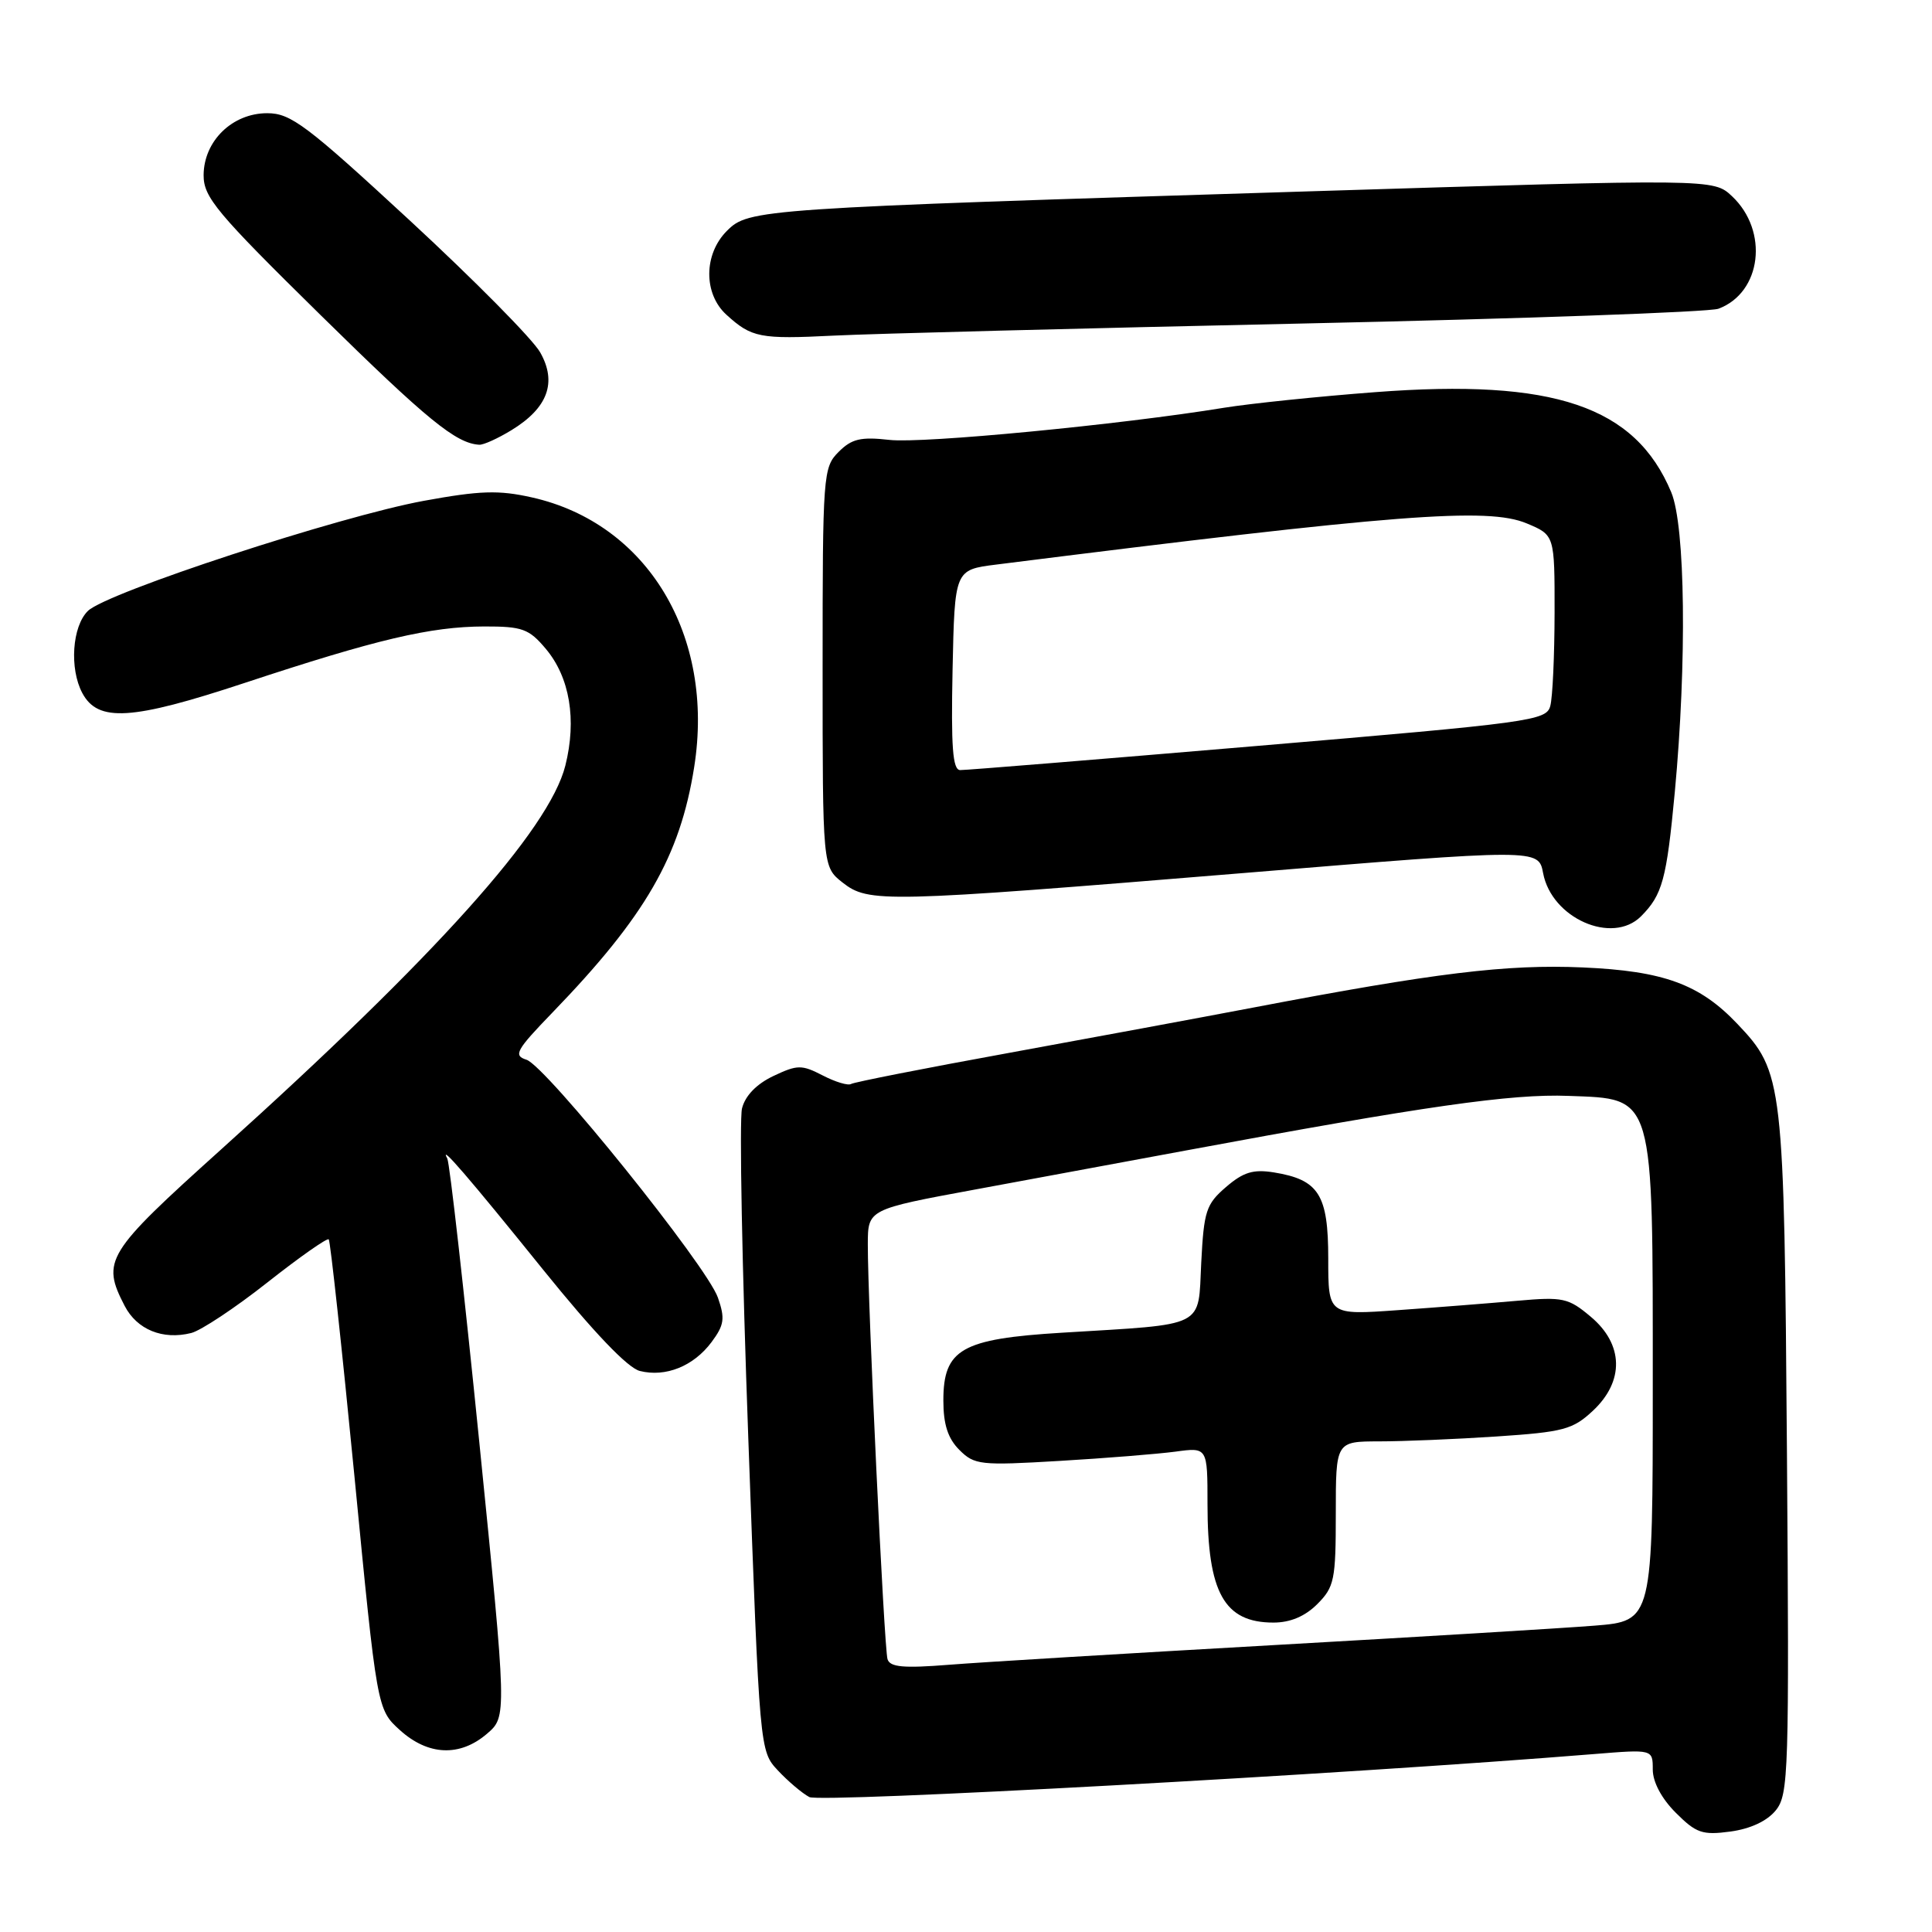 <?xml version="1.0" encoding="UTF-8" standalone="no"?>
<!DOCTYPE svg PUBLIC "-//W3C//DTD SVG 1.1//EN" "http://www.w3.org/Graphics/SVG/1.1/DTD/svg11.dtd" >
<svg xmlns="http://www.w3.org/2000/svg" xmlns:xlink="http://www.w3.org/1999/xlink" version="1.1" viewBox="0 0 256 256">
 <g >
 <path fill="currentColor"
d=" M 235.30 239.88 C 237.00 237.78 237.09 234.91 236.78 192.57 C 236.41 143.16 236.29 142.07 230.21 135.67 C 225.21 130.40 220.43 128.66 209.72 128.19 C 199.62 127.75 190.20 128.90 166.00 133.52 C 159.12 134.83 144.50 137.54 133.50 139.55 C 122.50 141.55 113.18 143.39 112.78 143.63 C 112.38 143.88 110.69 143.37 109.01 142.50 C 106.22 141.06 105.66 141.07 102.47 142.58 C 100.24 143.64 98.74 145.19 98.32 146.87 C 97.95 148.32 98.33 168.06 99.16 190.76 C 100.66 232.01 100.66 232.01 103.08 234.60 C 104.41 236.02 106.28 237.61 107.24 238.12 C 108.71 238.91 177.97 235.12 211.25 232.42 C 219.00 231.79 219.00 231.79 219.00 234.47 C 219.00 236.13 220.17 238.32 222.05 240.20 C 224.75 242.90 225.57 243.19 229.29 242.69 C 231.94 242.33 234.15 241.30 235.30 239.88 Z  M 64.53 229.73 C 67.17 227.46 67.17 227.46 63.50 191.00 C 61.48 170.94 59.58 154.08 59.27 153.52 C 58.10 151.36 62.08 155.98 71.99 168.27 C 78.65 176.52 83.17 181.26 84.78 181.66 C 88.20 182.52 91.90 181.03 94.28 177.84 C 95.97 175.57 96.09 174.71 95.13 171.95 C 93.67 167.74 72.34 141.24 69.76 140.42 C 67.99 139.86 68.37 139.17 73.22 134.15 C 85.53 121.41 90.11 113.48 91.98 101.66 C 94.75 84.22 85.79 69.34 70.48 65.91 C 66.08 64.92 63.61 65.00 56.17 66.36 C 44.98 68.41 14.14 78.51 11.65 80.95 C 9.56 82.99 9.18 88.60 10.91 91.84 C 12.99 95.72 17.42 95.45 32.39 90.50 C 49.91 84.71 57.03 83.03 64.16 83.01 C 69.22 83.00 70.09 83.32 72.32 85.97 C 75.50 89.75 76.44 95.36 74.91 101.45 C 72.77 109.95 57.75 126.70 29.25 152.35 C 14.02 166.06 13.42 167.04 16.52 173.04 C 18.15 176.18 21.56 177.58 25.34 176.63 C 26.62 176.31 31.16 173.30 35.42 169.94 C 39.68 166.58 43.34 164.01 43.56 164.22 C 43.77 164.44 45.30 178.54 46.96 195.56 C 49.96 226.50 49.96 226.50 52.99 229.25 C 56.74 232.64 60.94 232.81 64.53 229.73 Z  M 217.44 121.42 C 220.28 118.57 220.83 116.55 221.92 104.96 C 223.53 87.72 223.32 69.71 221.45 65.23 C 216.68 53.81 205.90 50.16 182.25 51.96 C 174.69 52.53 165.66 53.47 162.19 54.03 C 148.43 56.28 122.24 58.79 117.87 58.29 C 114.05 57.86 112.86 58.14 111.12 59.88 C 109.07 61.93 109.00 62.85 109.00 88.43 C 109.00 114.85 109.00 114.85 111.63 116.93 C 115.10 119.65 116.95 119.61 164.68 115.69 C 203.86 112.46 203.86 112.46 204.47 115.69 C 205.59 121.67 213.63 125.22 217.44 121.42 Z  M 67.77 57.00 C 72.59 54.06 73.84 50.67 71.57 46.68 C 70.58 44.93 62.82 37.09 54.34 29.25 C 40.61 16.56 38.53 15.00 35.41 15.00 C 30.78 15.00 27.01 18.68 26.98 23.20 C 26.97 26.14 28.66 28.16 42.53 41.80 C 56.62 55.65 60.42 58.75 63.50 58.93 C 64.05 58.97 65.97 58.10 67.77 57.00 Z  M 172.50 42.87 C 201.65 42.24 226.49 41.35 227.70 40.91 C 233.42 38.78 234.41 30.62 229.50 26.00 C 227.04 23.69 227.04 23.69 173.27 25.36 C 100.35 27.62 99.21 27.70 96.32 30.59 C 93.23 33.68 93.20 38.92 96.25 41.70 C 99.60 44.75 100.69 44.96 110.50 44.47 C 115.45 44.22 143.35 43.50 172.50 42.87 Z  M 117.60 219.85 C 117.15 218.39 114.97 172.48 114.99 164.87 C 115.00 160.24 115.00 160.24 129.25 157.61 C 137.09 156.16 149.57 153.85 157.00 152.47 C 188.80 146.56 200.28 144.92 207.81 145.21 C 219.29 145.64 219.00 144.65 219.00 183.65 C 219.00 214.79 219.00 214.79 211.25 215.41 C 206.99 215.75 187.75 216.91 168.50 218.00 C 149.25 219.09 130.02 220.25 125.76 220.59 C 119.71 221.07 117.93 220.91 117.60 219.85 Z  M 174.55 212.55 C 176.81 210.28 177.00 209.35 177.00 200.55 C 177.00 191.00 177.00 191.00 182.75 190.99 C 185.91 190.99 192.91 190.70 198.31 190.34 C 207.17 189.75 208.40 189.42 211.06 186.94 C 215.25 183.03 215.15 178.14 210.79 174.48 C 207.82 171.98 207.12 171.82 201.04 172.36 C 197.44 172.68 190.34 173.24 185.25 173.60 C 176.00 174.26 176.00 174.26 176.00 166.78 C 176.00 158.29 174.76 156.32 168.80 155.35 C 166.06 154.91 164.75 155.31 162.45 157.29 C 159.81 159.56 159.52 160.47 159.17 167.32 C 158.73 176.06 160.02 175.41 140.73 176.59 C 127.41 177.40 125.00 178.77 125.00 185.57 C 125.00 188.75 125.60 190.60 127.12 192.12 C 129.12 194.12 129.90 194.20 140.37 193.58 C 146.49 193.22 153.41 192.66 155.75 192.35 C 160.00 191.77 160.00 191.77 160.00 199.32 C 160.00 211.04 162.21 215.00 168.74 215.00 C 170.96 215.00 172.92 214.18 174.55 212.55 Z  M 126.22 88.75 C 126.50 75.50 126.50 75.50 132.00 74.81 C 185.01 68.13 197.13 67.19 202.29 69.35 C 206.00 70.90 206.00 70.90 205.99 81.20 C 205.98 86.86 205.73 92.42 205.42 93.55 C 204.90 95.49 202.92 95.76 166.69 98.83 C 145.68 100.61 127.92 102.06 127.22 102.04 C 126.23 102.01 126.01 98.97 126.22 88.75 Z "/>
</g>
</svg>